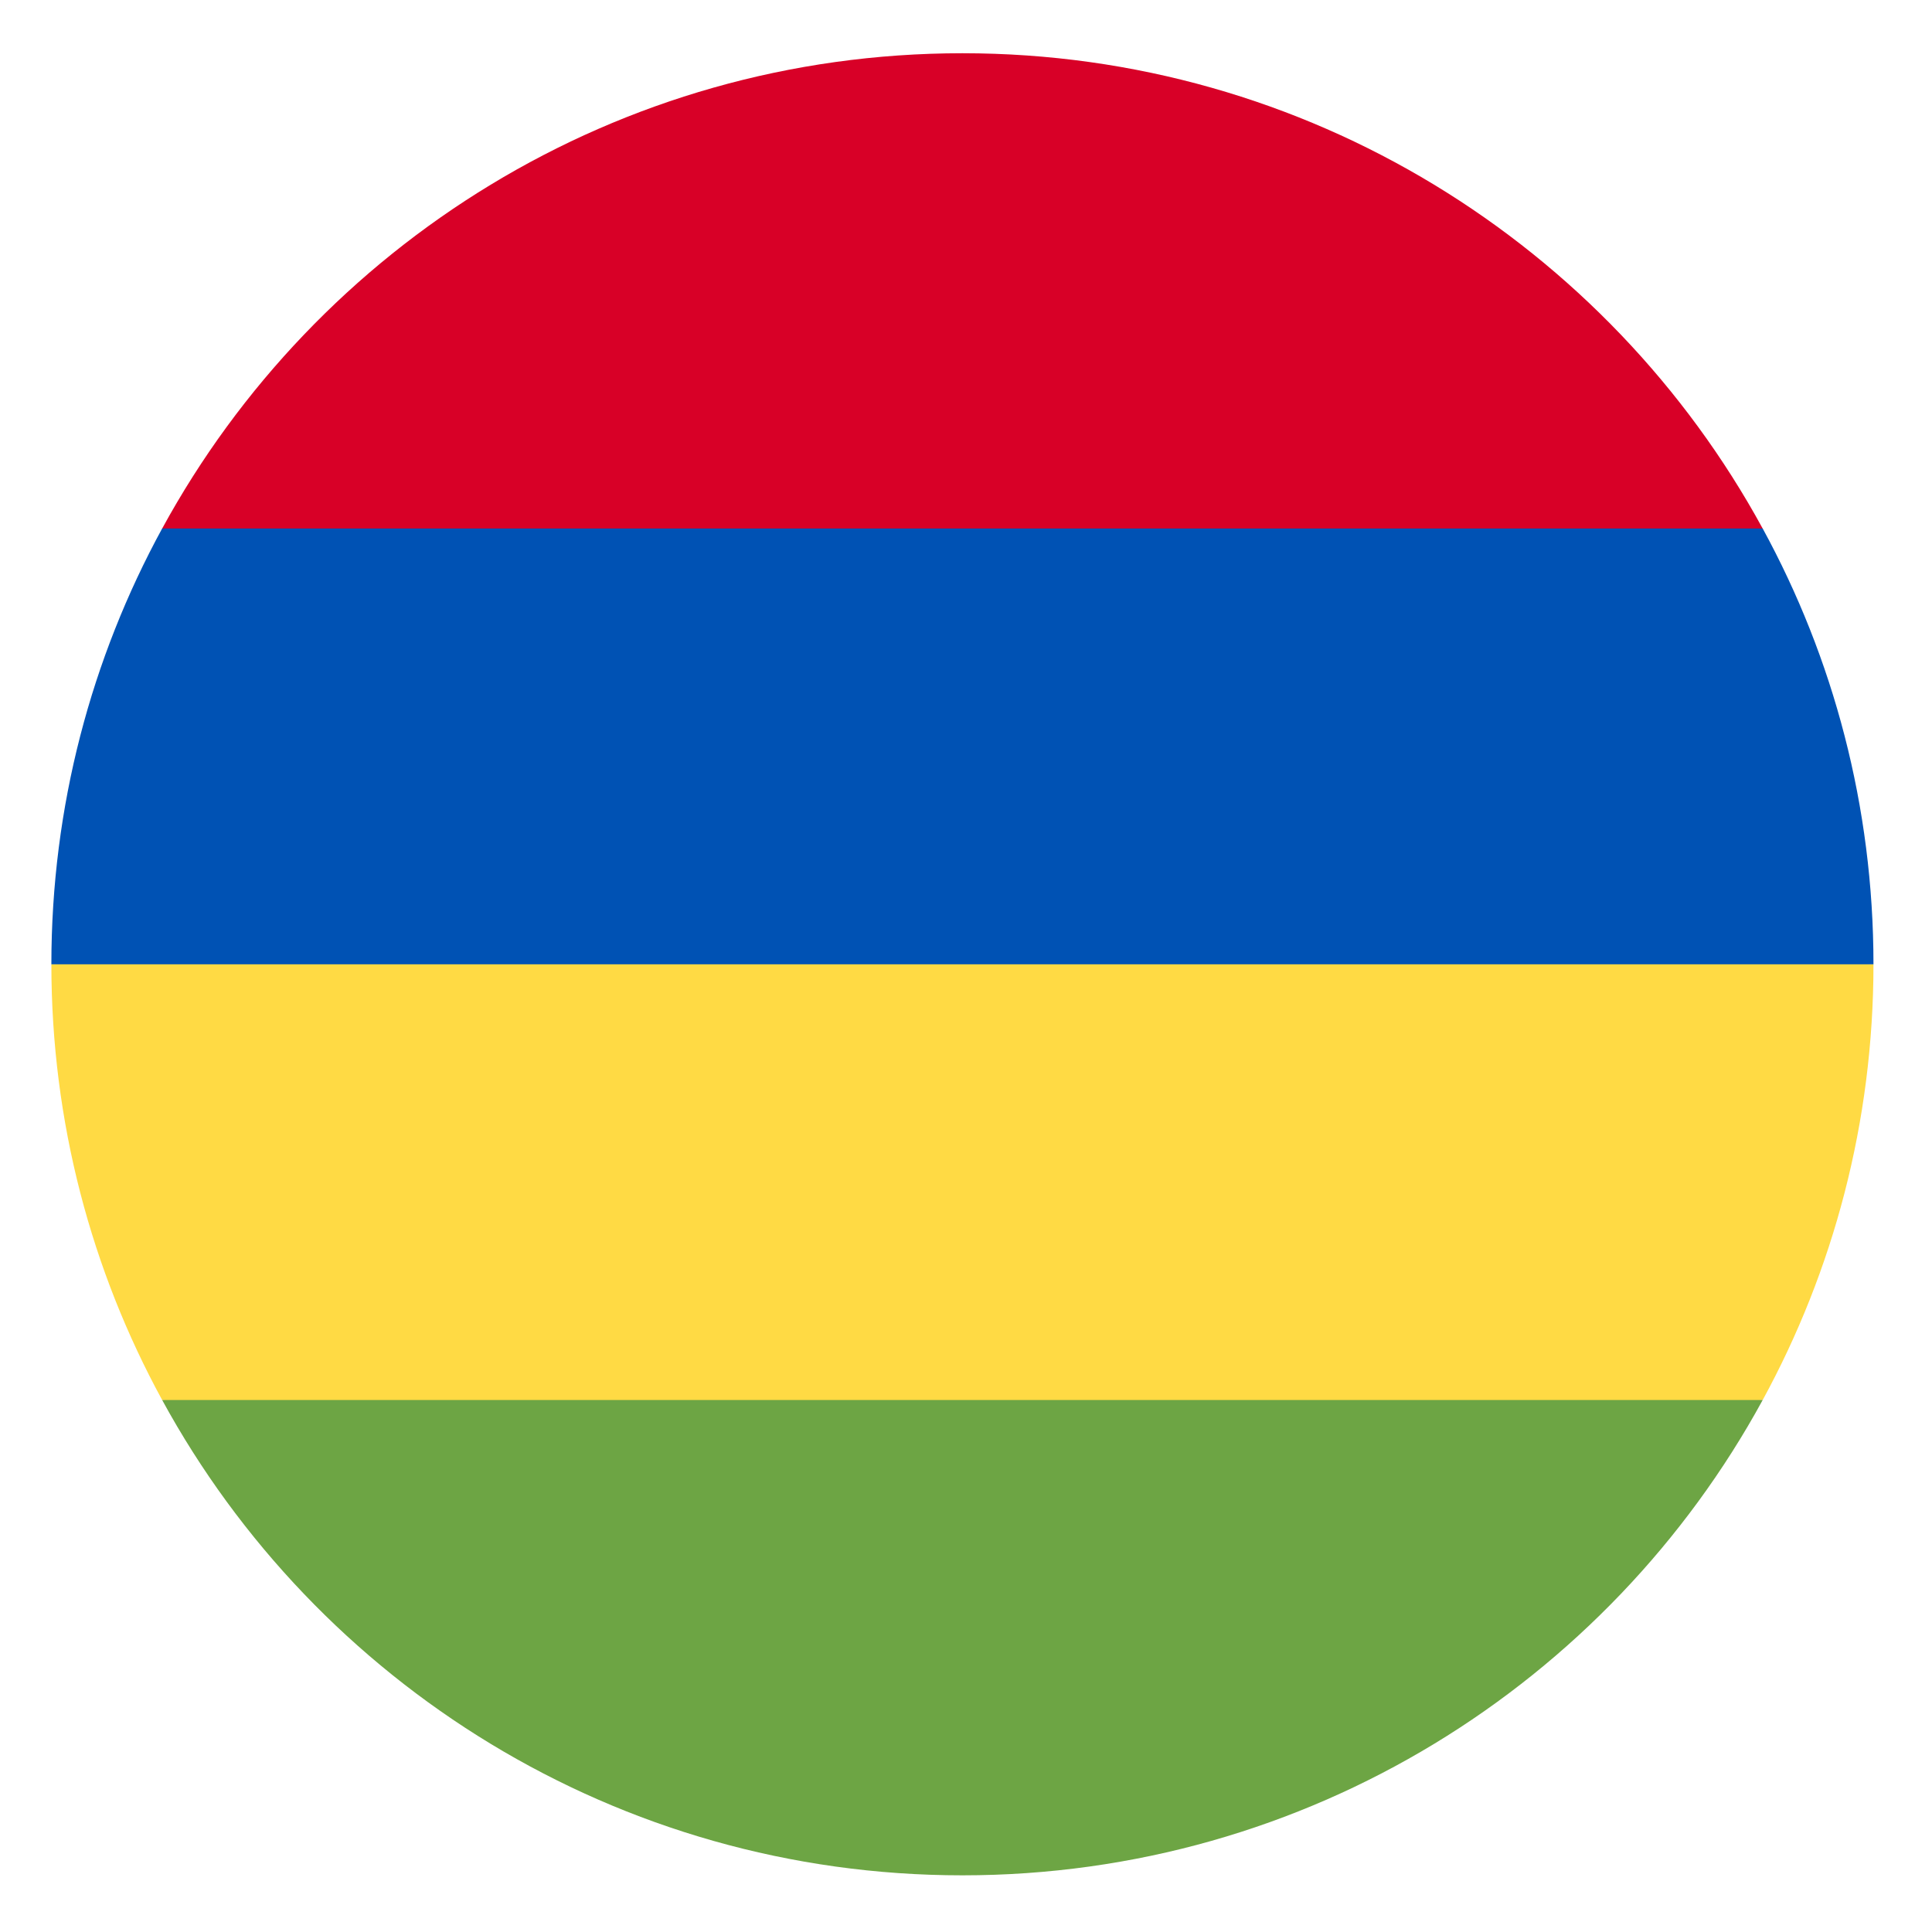 <svg width="27" height="27" viewBox="0 0 27 27" fill="none" xmlns="http://www.w3.org/2000/svg">
<g clip-path="url(#clip0_548_5272)">
<path d="M2.266 7.387L13.45 8.494L24.634 7.387C22.475 3.429 18.276 0.744 13.45 0.744C8.624 0.744 4.425 3.429 2.266 7.387V7.387Z" fill="#D80027"/>
<path d="M2.266 19.565L13.45 20.672L24.634 19.565C25.621 17.756 26.182 15.682 26.182 13.476L13.45 12.369L0.718 13.476C0.718 15.682 1.279 17.756 2.266 19.565Z" fill="#FFDA44"/>
<path d="M2.266 7.386C1.279 9.195 0.718 11.27 0.718 13.476H26.182C26.182 11.27 25.621 9.195 24.634 7.386H13.45H2.266Z" fill="#0052B4"/>
<path d="M13.45 26.208C18.276 26.208 22.475 23.523 24.634 19.565H2.266C4.425 23.523 8.624 26.208 13.45 26.208Z" fill="#6DA544"/>
</g>
<defs>
<clipPath id="clip0_548_5272">
<rect width="25.464" height="25.464" fill="white" transform="translate(0.718 0.744)"/>
</clipPath>
</defs>
</svg>
